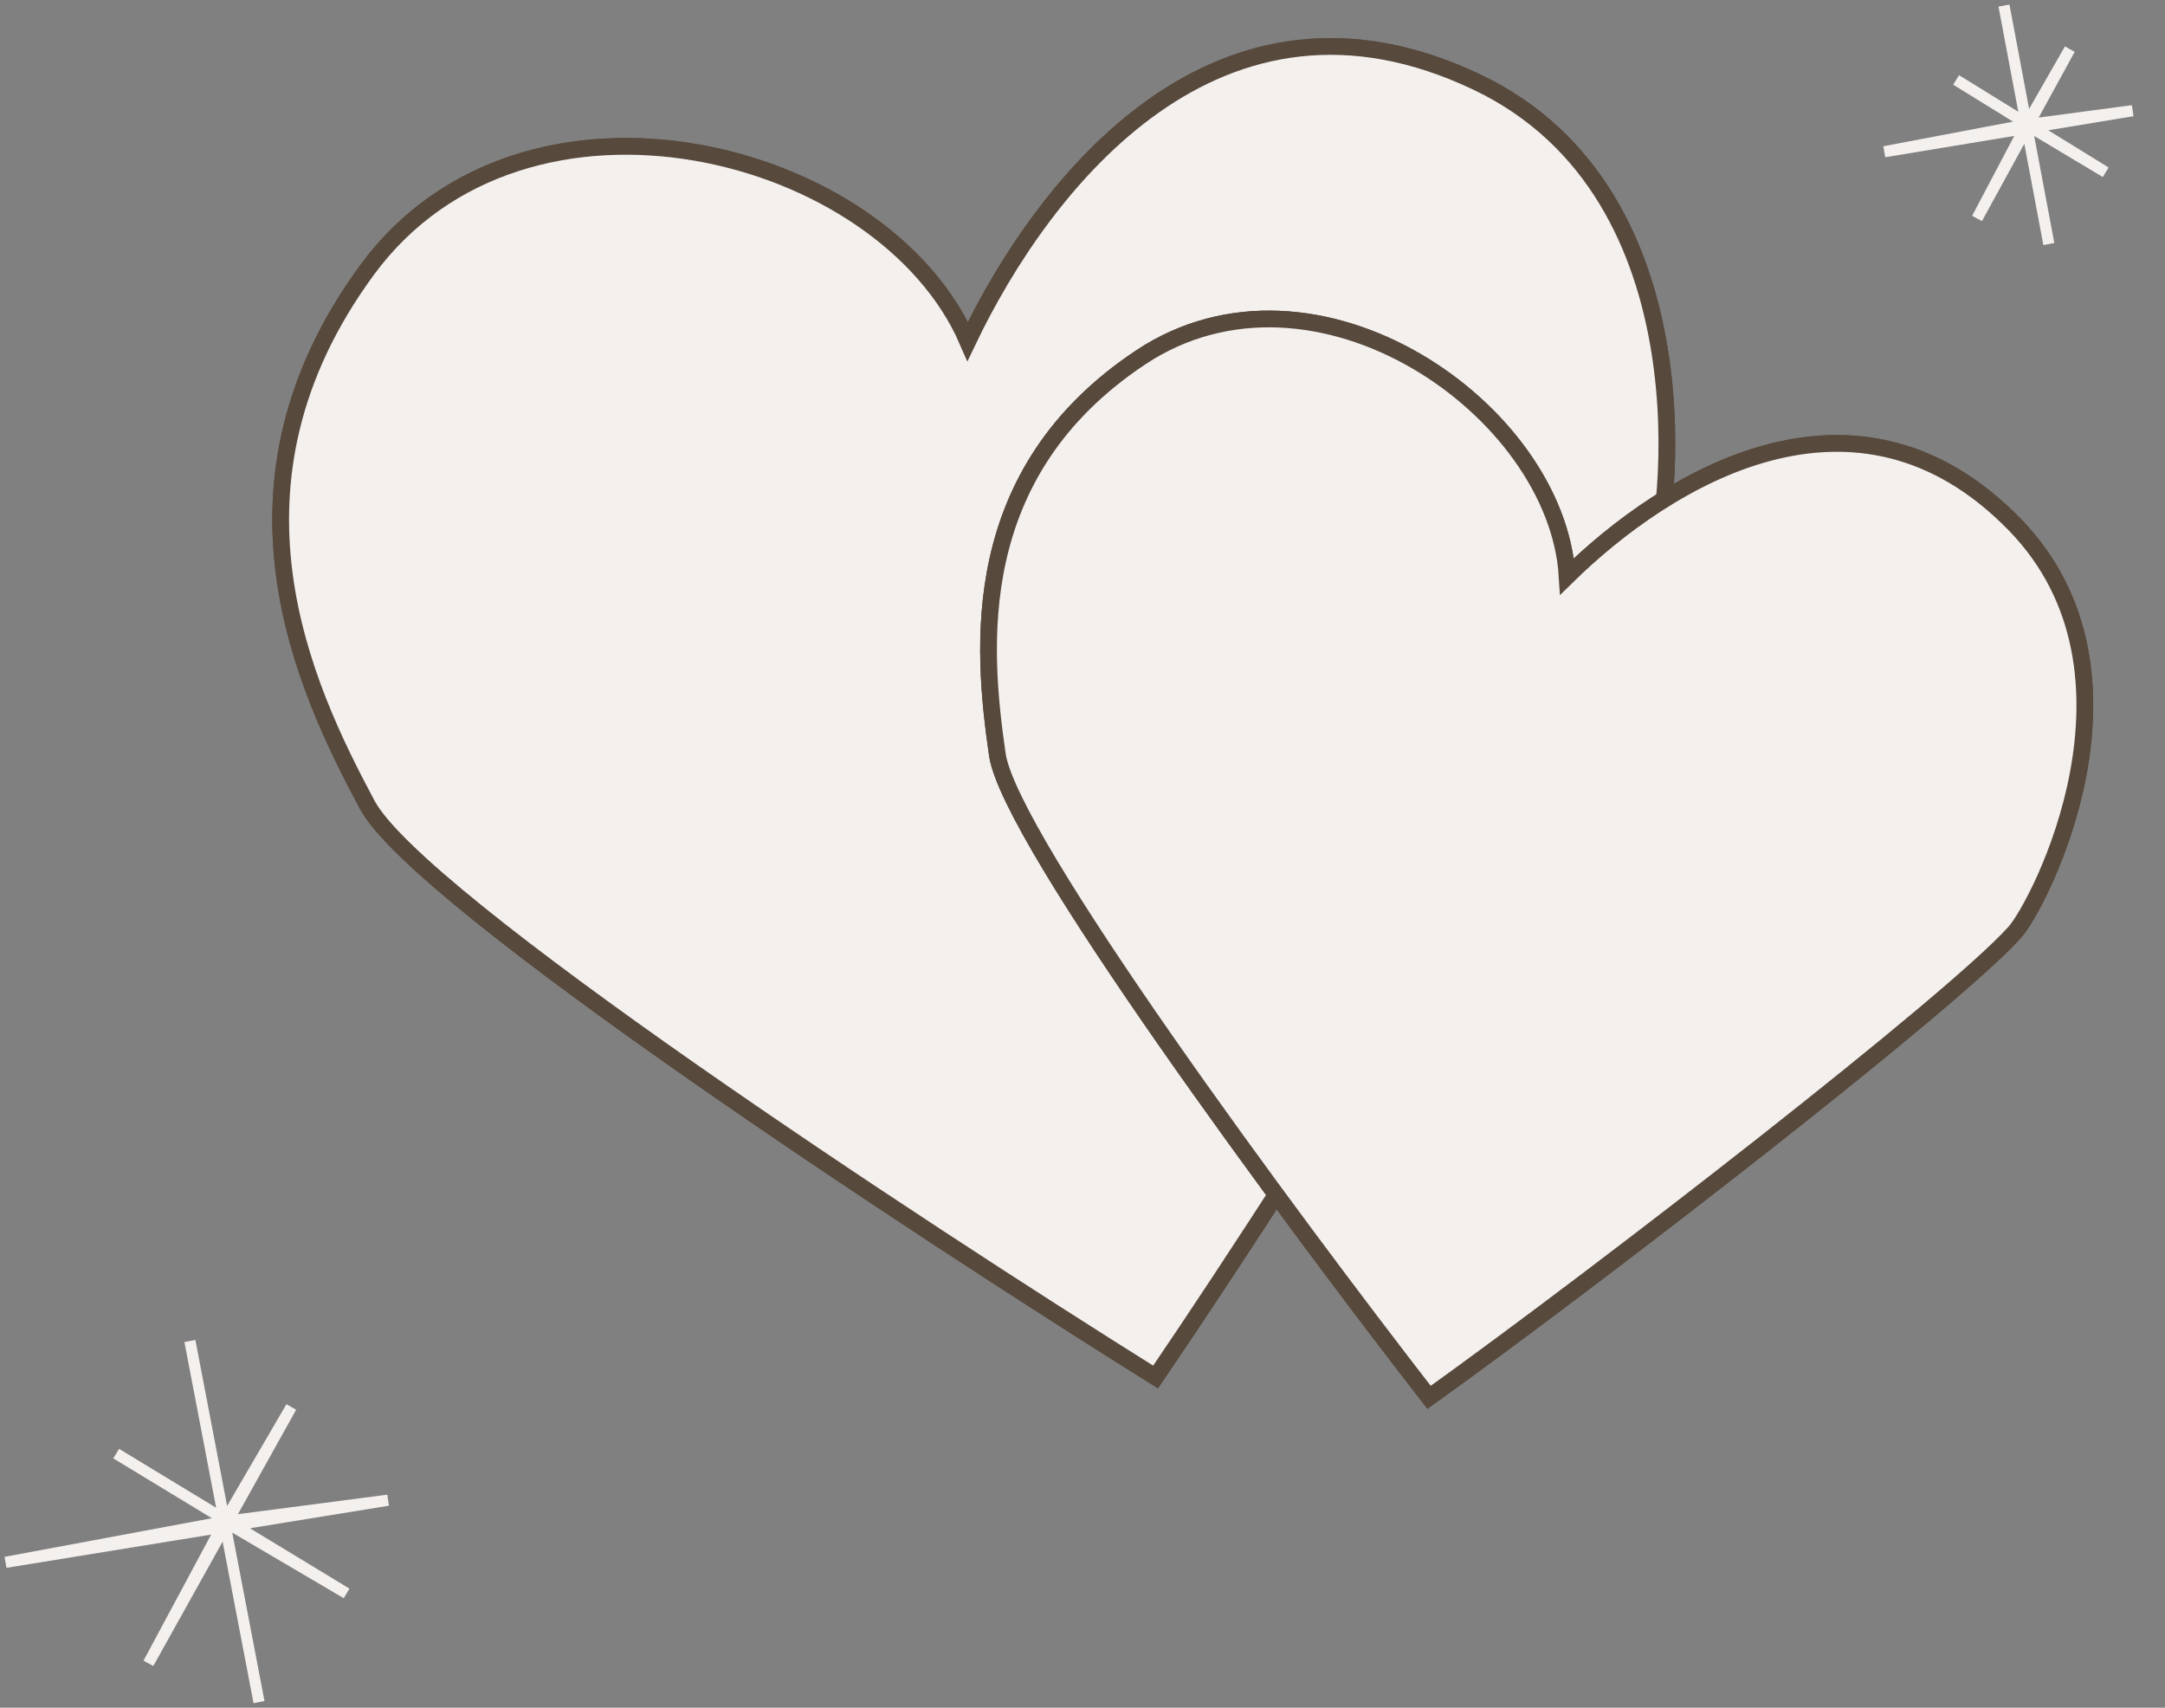 <svg width="388" height="306" viewBox="0 0 388 306" fill="none" xmlns="http://www.w3.org/2000/svg">
<rect x="0" y="0" width="388" height="306" fill="#808080" stroke="none"/>
<path d="M264.817 14.777C218.351 -7.464 187.055 32.683 173.427 61.17C158.396 26.375 94.062 9.893 65.803 48.351C37.544 86.809 54.379 122.825 65.803 144.19C74.942 161.283 163.807 219.682 207.097 246.744C234.955 205.845 288.266 120.993 296.082 101.459C299.226 93.602 306.905 34.921 264.817 14.777Z" fill="#F4F0EE" stroke="#57493C" stroke-width="3"/>
<path d="M264.817 14.777C218.351 -7.464 187.055 32.683 173.427 61.17C158.396 26.375 94.062 9.893 65.803 48.351C37.544 86.809 54.379 122.825 65.803 144.19C74.942 161.283 163.807 219.682 207.097 246.744C234.955 205.845 288.266 120.993 296.082 101.459C299.226 93.602 306.905 34.921 264.817 14.777Z" fill="#F4F0EE" stroke="#57493C" stroke-width="3"/>
<path d="M361.107 94.037C332.585 64.694 298.603 85.873 280.855 103.269C279.026 73.278 235.702 43.28 204.425 64.043C173.149 84.806 175.99 116.201 178.742 135.223C180.943 150.44 231.238 218.34 256.11 250.388C287.743 227.701 350.043 179.396 361.078 167.046C365.517 162.078 386.941 120.615 361.107 94.037Z" fill="#F4F0EE" stroke="#57493C" stroke-width="3"/>
<path d="M361.107 94.037C332.585 64.694 298.603 85.873 280.855 103.269C279.026 73.278 235.702 43.28 204.425 64.043C173.149 84.806 175.99 116.201 178.742 135.223C180.943 150.44 231.238 218.34 256.11 250.388C287.743 227.701 350.043 179.396 361.078 167.046C365.517 162.078 386.941 120.615 361.107 94.037Z" fill="#F4F0EE" stroke="#57493C" stroke-width="3"/>
<path d="M40.226 272.647L40.139 272.19L40.4 272.349L52.201 252.121L40.8 272.572L69.543 268.82L41.966 273.299L62.11 285.518L41.471 273.379L40.4 273.553L40.238 273.579L26.6 298.042L39.677 273.671L1 279.952L40.226 272.647Z" fill="#F4F0EE"/>
<path d="M34.033 240.293L40.226 272.647M46.42 305L40.226 272.647M40.226 272.647L1 279.952L69.543 268.82L40.226 272.647ZM40.226 272.647L26.6 298.042L52.201 252.121L40.226 272.647ZM40.226 272.647L62.11 285.518L20.82 260.471" stroke="#F4F0EE" stroke-width="2"/>
<path d="M363.164 22.366L363.107 22.064L363.277 22.169L370.937 8.811L363.536 22.316L382.194 19.838L364.293 22.796L377.369 30.866L363.972 22.849L363.276 22.964L363.171 22.981L354.319 39.136L362.807 23.042L337.701 27.19L363.164 22.366Z" fill="#F4F0EE"/>
<path d="M359.143 1L363.164 22.366M367.184 43.731L363.164 22.366M363.164 22.366L337.701 27.19L382.194 19.838L363.164 22.366ZM363.164 22.366L354.319 39.136L370.937 8.811L363.164 22.366ZM363.164 22.366L377.369 30.866L350.567 14.325" stroke="#F4F0EE" stroke-width="2"/>
</svg>
